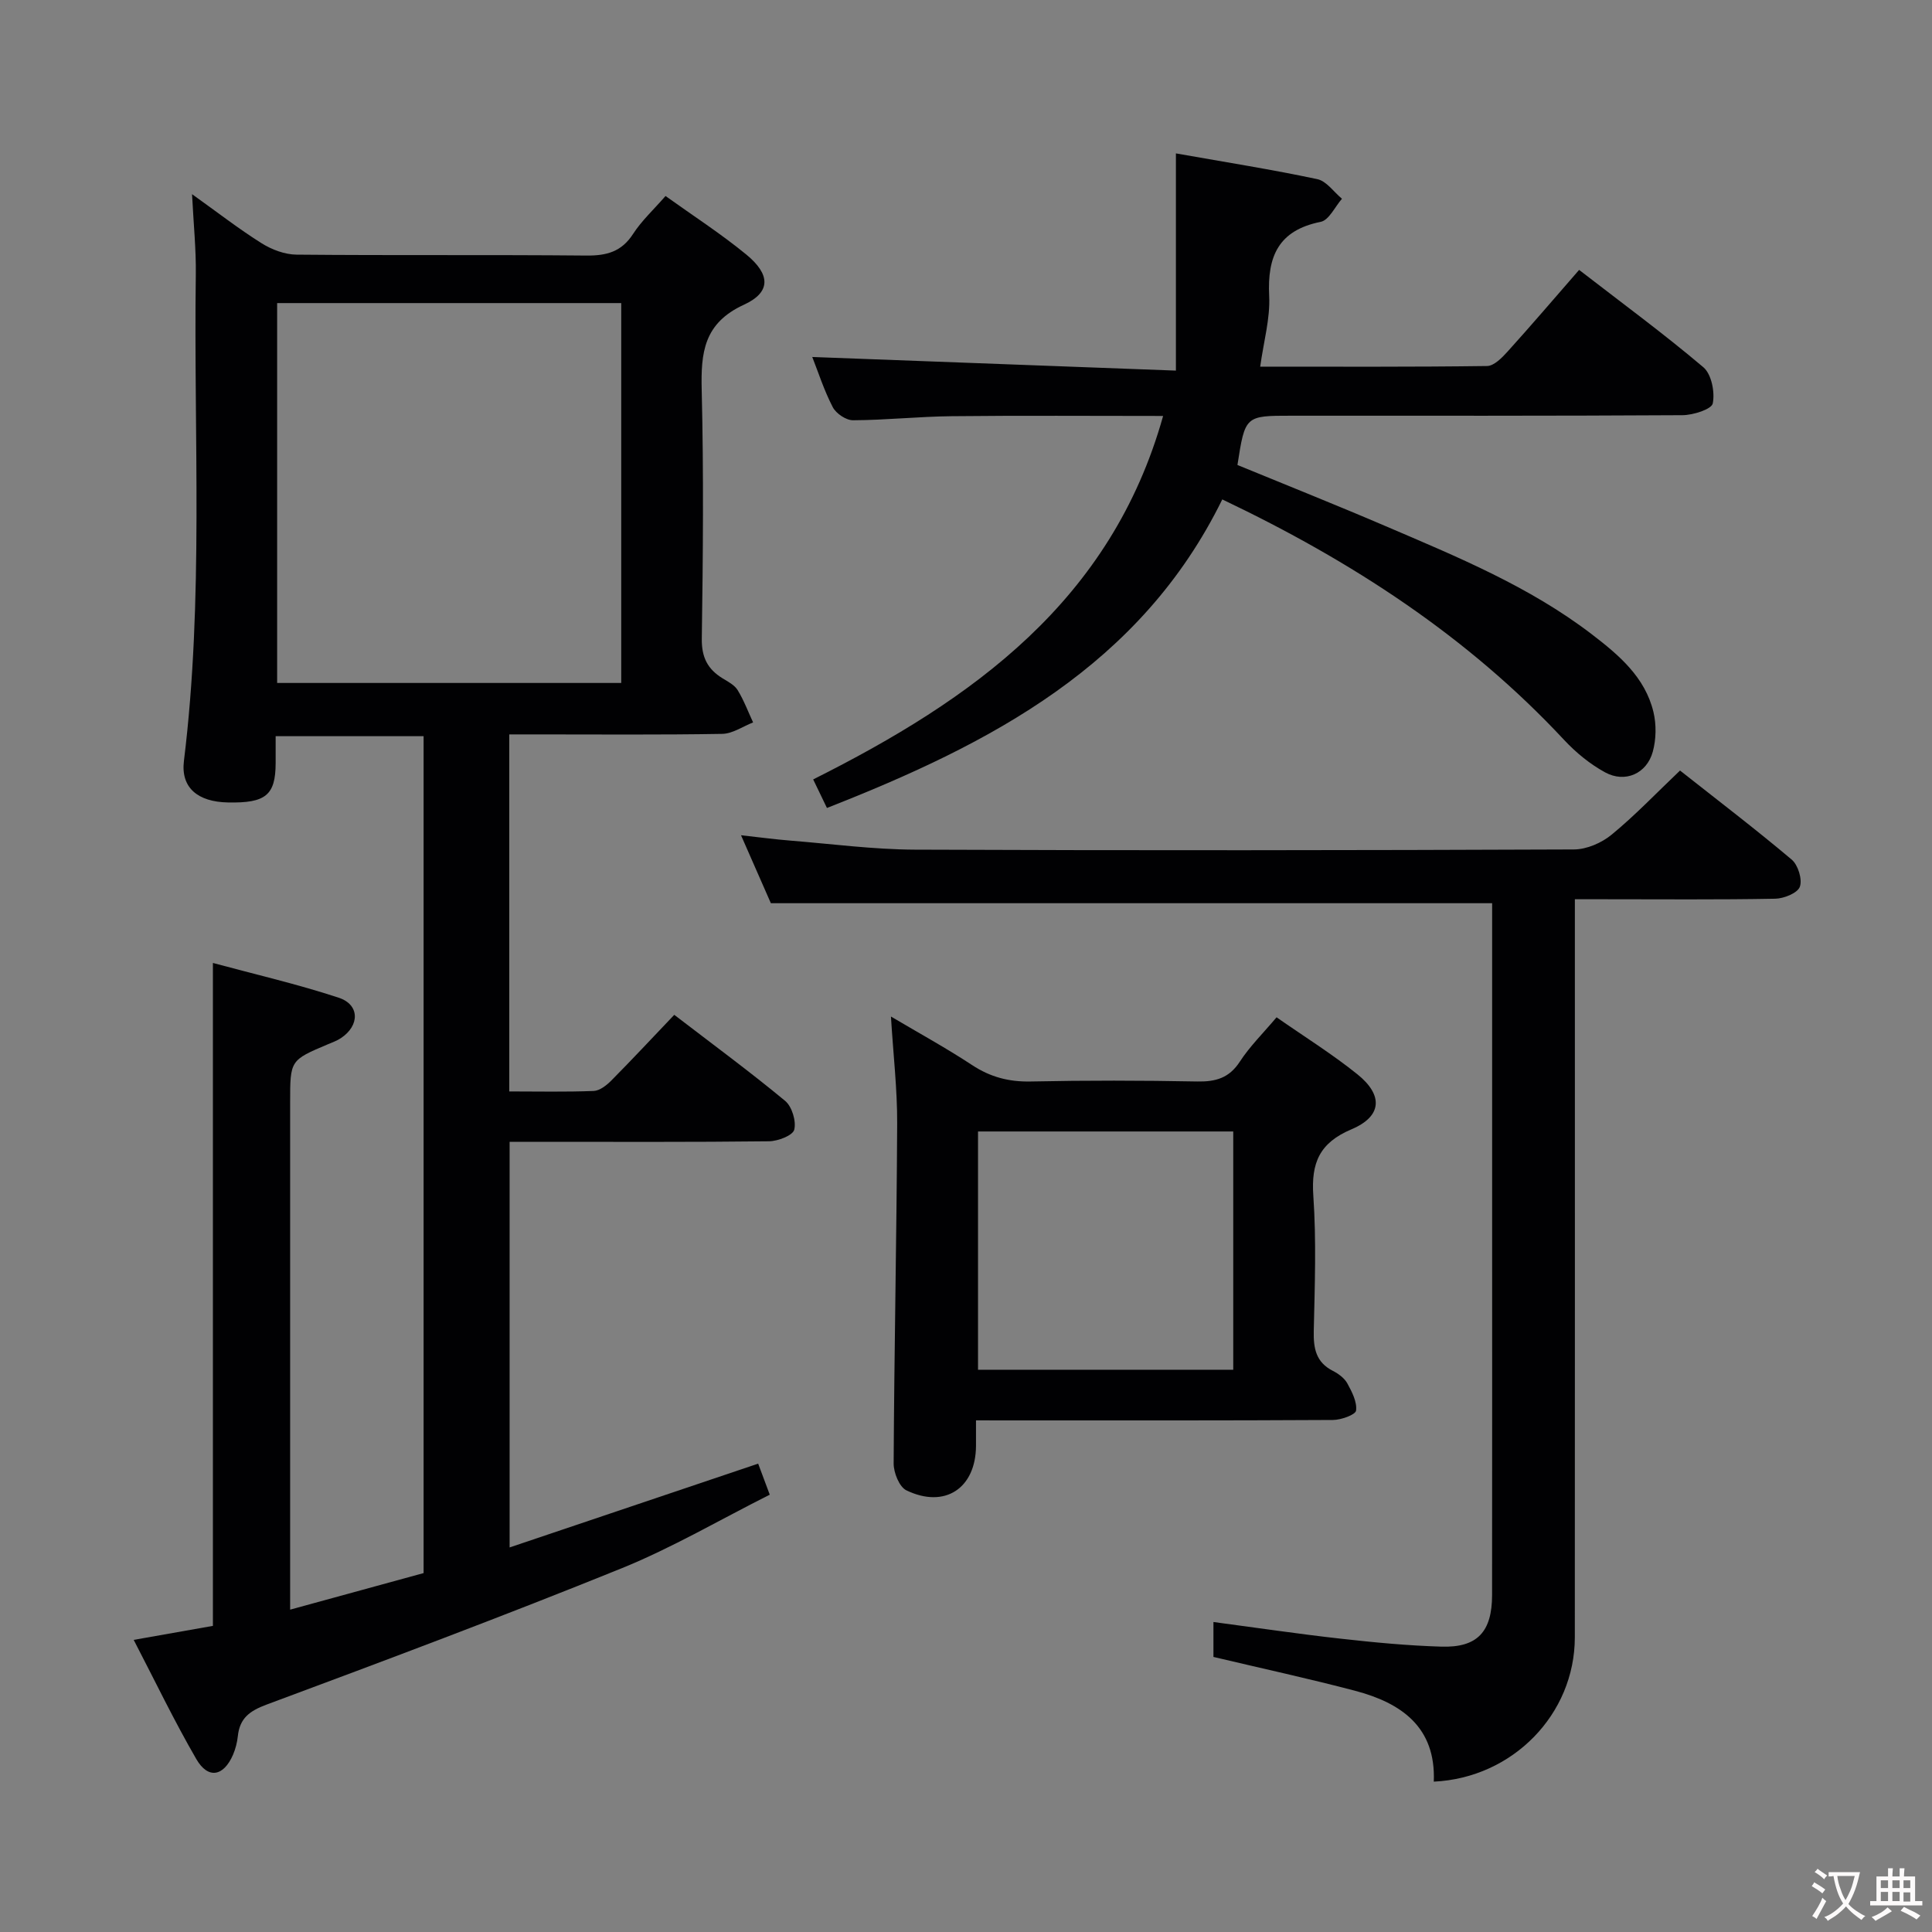 <svg enable-background="new 0 0 400 400" viewBox="0 0 400 400" xmlns="http://www.w3.org/2000/svg"><rect x="0" y="0" width="400" height="400" fill="#808080" stroke="none"/><g fill="#010103"><path d="m60.07 333.26c9.52-2.61 18.45-5.06 27.63-7.57 0-57.73 0-115.32 0-173.27-10.04 0-20.08 0-30.63 0 0 1.98.01 3.77 0 5.56-.02 6.65-2.04 8.32-9.88 8.16-6.27-.12-9.79-3.07-9.11-8.6 4.12-33.52 2-67.17 2.46-100.77.07-5.12-.46-10.25-.78-16.57 5.32 3.8 9.71 7.22 14.4 10.16 2.1 1.32 4.8 2.34 7.24 2.36 19.99.19 39.99 0 59.99.19 4.2.04 7.3-.78 9.69-4.49 1.77-2.74 4.26-5.02 6.71-7.84 5.71 4.09 11.45 7.8 16.7 12.1 5.04 4.13 5.18 7.82-.47 10.41-8.32 3.82-8.93 9.92-8.74 17.68.42 17.15.27 34.33.02 51.49-.05 3.85 1.22 6.29 4.3 8.18 1.13.69 2.47 1.38 3.12 2.44 1.29 2.1 2.16 4.45 3.2 6.69-2.12.83-4.24 2.33-6.38 2.37-12.83.22-25.66.11-38.49.11-1.78 0-3.56 0-5.61 0v73.92c5.94 0 11.72.13 17.48-.1 1.25-.05 2.67-1.17 3.65-2.16 4.32-4.36 8.51-8.86 13.03-13.6 8.07 6.19 15.68 11.79 22.95 17.81 1.42 1.18 2.33 4.2 1.89 5.97-.3 1.2-3.38 2.38-5.23 2.4-16 .19-31.99.11-47.99.11-1.79 0-3.59 0-5.71 0v83.98c17.19-5.8 34.04-11.48 51.46-17.35.63 1.7 1.36 3.63 2.4 6.43-10.28 5.16-20.17 10.98-30.7 15.25-24.3 9.84-48.85 19.05-73.43 28.19-3.56 1.32-5.61 2.83-6 6.56-.14 1.3-.48 2.63-.99 3.83-1.95 4.51-5.16 5.12-7.6.92-4.64-8.01-8.65-16.38-12.97-24.69 5.87-1.04 11.08-1.96 16.4-2.9 0-45.66 0-91.05 0-137.25 8.64 2.34 17.48 4.37 26.06 7.2 4.36 1.44 4.35 5.76.46 8.35-.82.55-1.78.89-2.7 1.28-7.83 3.31-7.83 3.3-7.83 12.02v98.48zm-2.69-270.51v78.65h71.24c0-26.49 0-52.55 0-78.65-23.97 0-47.57 0-71.24 0z"/><path d="m296.85 368.87c.46-11.27-6.69-16.28-16.28-18.81-9.6-2.53-19.31-4.63-29.34-7.01 0-2.01 0-4.41 0-7.23 8.97 1.19 17.64 2.48 26.34 3.45 6.93.78 13.89 1.44 20.85 1.65 7.45.23 10.49-3.06 10.5-10.69.03-27.83.01-55.66.01-83.49 0-18.17 0-36.33 0-54.5 0-1.8 0-3.6 0-5.24-49.82 0-99.2 0-149.33 0-1.68-3.82-3.73-8.48-6.18-14.07 3.84.42 6.97.85 10.12 1.1 8.61.69 17.23 1.84 25.84 1.88 45.5.19 90.99.14 136.49-.04 2.64-.01 5.74-1.36 7.81-3.07 4.86-3.99 9.23-8.59 14.15-13.27 7.84 6.19 15.64 12.13 23.12 18.44 1.32 1.11 2.24 4.1 1.69 5.62-.47 1.31-3.3 2.45-5.1 2.48-11.83.22-23.66.11-35.5.11-1.8 0-3.59 0-5.98 0v6.34c0 48.83.02 97.66-.01 146.49-.01 15.88-12.83 29.09-29.2 29.86z"/><path d="m171.21 167.28c-.99-2.06-1.83-3.81-2.85-5.91 33-16.54 61.7-36.91 72.45-75.25-14.89 0-29.33-.11-43.78.05-6.81.07-13.61.81-20.42.84-1.44.01-3.52-1.4-4.2-2.72-1.81-3.49-3.02-7.3-4.24-10.38 24.64.92 49.27 1.85 75.29 2.82 0-15.53 0-30 0-44.97 10.42 1.84 19.9 3.34 29.27 5.33 1.91.4 3.42 2.66 5.11 4.06-1.45 1.65-2.68 4.43-4.4 4.78-8.75 1.75-11.08 7.14-10.67 15.34.23 4.67-1.14 9.42-1.86 14.64 16.04 0 31.51.08 46.97-.13 1.44-.02 3.08-1.7 4.23-2.97 4.89-5.41 9.63-10.96 14.83-16.93 8.82 6.82 17.52 13.21 25.73 20.16 1.68 1.43 2.41 5.15 1.94 7.48-.25 1.22-4.06 2.42-6.26 2.44-26.99.16-53.99.11-80.98.11-9.58 0-9.58 0-11.17 10.2 10.16 4.18 20.46 8.28 30.65 12.65 14.82 6.35 29.78 12.49 42.73 22.41 5.57 4.27 11.02 8.86 12.75 16.09.62 2.6.57 5.64-.14 8.22-1.25 4.54-5.72 6.52-9.85 4.28-3.14-1.71-6.07-4.11-8.52-6.74-19.93-21.38-43.87-36.98-70.76-49.78-16.88 34.41-47.9 50.57-81.85 63.88z"/><path d="m202.07 294.07c0 2.3.01 3.8 0 5.29-.05 8.77-6.45 13.04-14.41 9.2-1.47-.71-2.65-3.66-2.64-5.57.12-23.46.62-46.92.73-70.39.03-7.11-.81-14.23-1.29-22.14 5.89 3.49 11.49 6.55 16.8 10.05 3.78 2.49 7.63 3.5 12.16 3.4 11.49-.24 22.98-.22 34.47 0 3.81.07 6.59-.71 8.8-4.1 2.06-3.17 4.83-5.89 7.61-9.19 5.7 3.98 11.47 7.57 16.72 11.79 5.41 4.34 5.12 8.72-1.19 11.39-6.65 2.81-8.39 6.95-7.92 13.77.64 9.28.3 18.65.09 27.97-.08 3.62.44 6.49 3.95 8.28 1.15.59 2.39 1.49 2.99 2.58.96 1.75 2.05 3.85 1.82 5.64-.11.87-3.09 1.94-4.78 1.95-22.65.13-45.3.09-67.95.09-1.79-.01-3.59-.01-5.96-.01zm.42-59.81v49.33h52.84c0-16.58 0-32.83 0-49.33-17.69 0-35.1 0-52.84 0z"/></g><path d="m377.9 391.2c-.2.3-.4.5-.6.8-.7-.6-1.4-1-2.2-1.5.2-.3.4-.5.5-.8.6.4 1.4.8 2.3 1.5zm-1.8 6.1c-.2-.2-.5-.4-.9-.6.4-.6.8-1.2 1.2-1.9s.7-1.3.9-1.9c.3.3.5.5.8.7-.7 1.3-1.4 2.6-2 3.7zm2.2-9c-.3.3-.5.5-.6.8-.6-.6-1.3-1.1-2-1.5.3-.3.5-.5.6-.7.6.5 1.3.9 2 1.4zm.3.2v-.9h2 4.5c-.3 1.3-.6 2.5-1 3.6s-.9 2.1-1.4 3c.4.5 1 1 1.6 1.4s1.2.8 1.9 1.1c-.3.2-.5.4-.8.8-.4-.3-1-.7-1.6-1.2s-1.2-1.1-1.6-1.6c-.5.6-1.1 1.1-1.7 1.6s-1.4.9-2.1 1.4c-.1-.3-.3-.5-.7-.8.6-.2 1.2-.5 1.9-1s1.4-1.1 2-1.8c-.5-.8-.9-1.6-1.2-2.5s-.6-2-.8-3.2c-.4.1-.7.1-1 .1zm2.5 2.7c.3 1 .7 1.7 1 2.2.3-.5.6-1.1 1-2s.6-1.9.9-3h-3.2-.4c.1.9.3 1.8.7 2.8z" fill="#fcfafa"/><path d="m396.5 388.5v1.5 3.6h1.5v.9c-.4 0-1 0-1.7 0h-7.9c-.5 0-.9 0-1.2 0v-.9h1.3v-3.5c0-.7 0-1.2 0-1.6h2.4c0-.8 0-1.4 0-1.7h1c0 .3-.1.8-.1 1.7h1.5c0-.8 0-1.4 0-1.7h1c0 .3-.1.9-.1 1.7zm-8.2 9.2c-.2-.3-.5-.5-.8-.8.8-.3 1.4-.6 1.9-.9s1-.7 1.4-1.1c.3.3.6.5.9.8-1.6 1-2.8 1.6-3.4 2zm2.6-6.8v-1.6h-1.5v1.6zm0 2.7v-1.9h-1.5v1.9zm2.4-2.7v-1.6h-1.5v1.6zm0 2.7v-1.9h-1.5v1.9zm.2 2 .7-.8c.4.2.9.5 1.6.8s1.3.7 1.8 1c-.3.3-.5.5-.8.8-.4-.3-1.5-1-3.3-1.8zm2-4.7v-1.6h-1.4v1.6zm0 2.8v-1.9h-1.4v1.9z" fill="#fcfafa"/></svg>